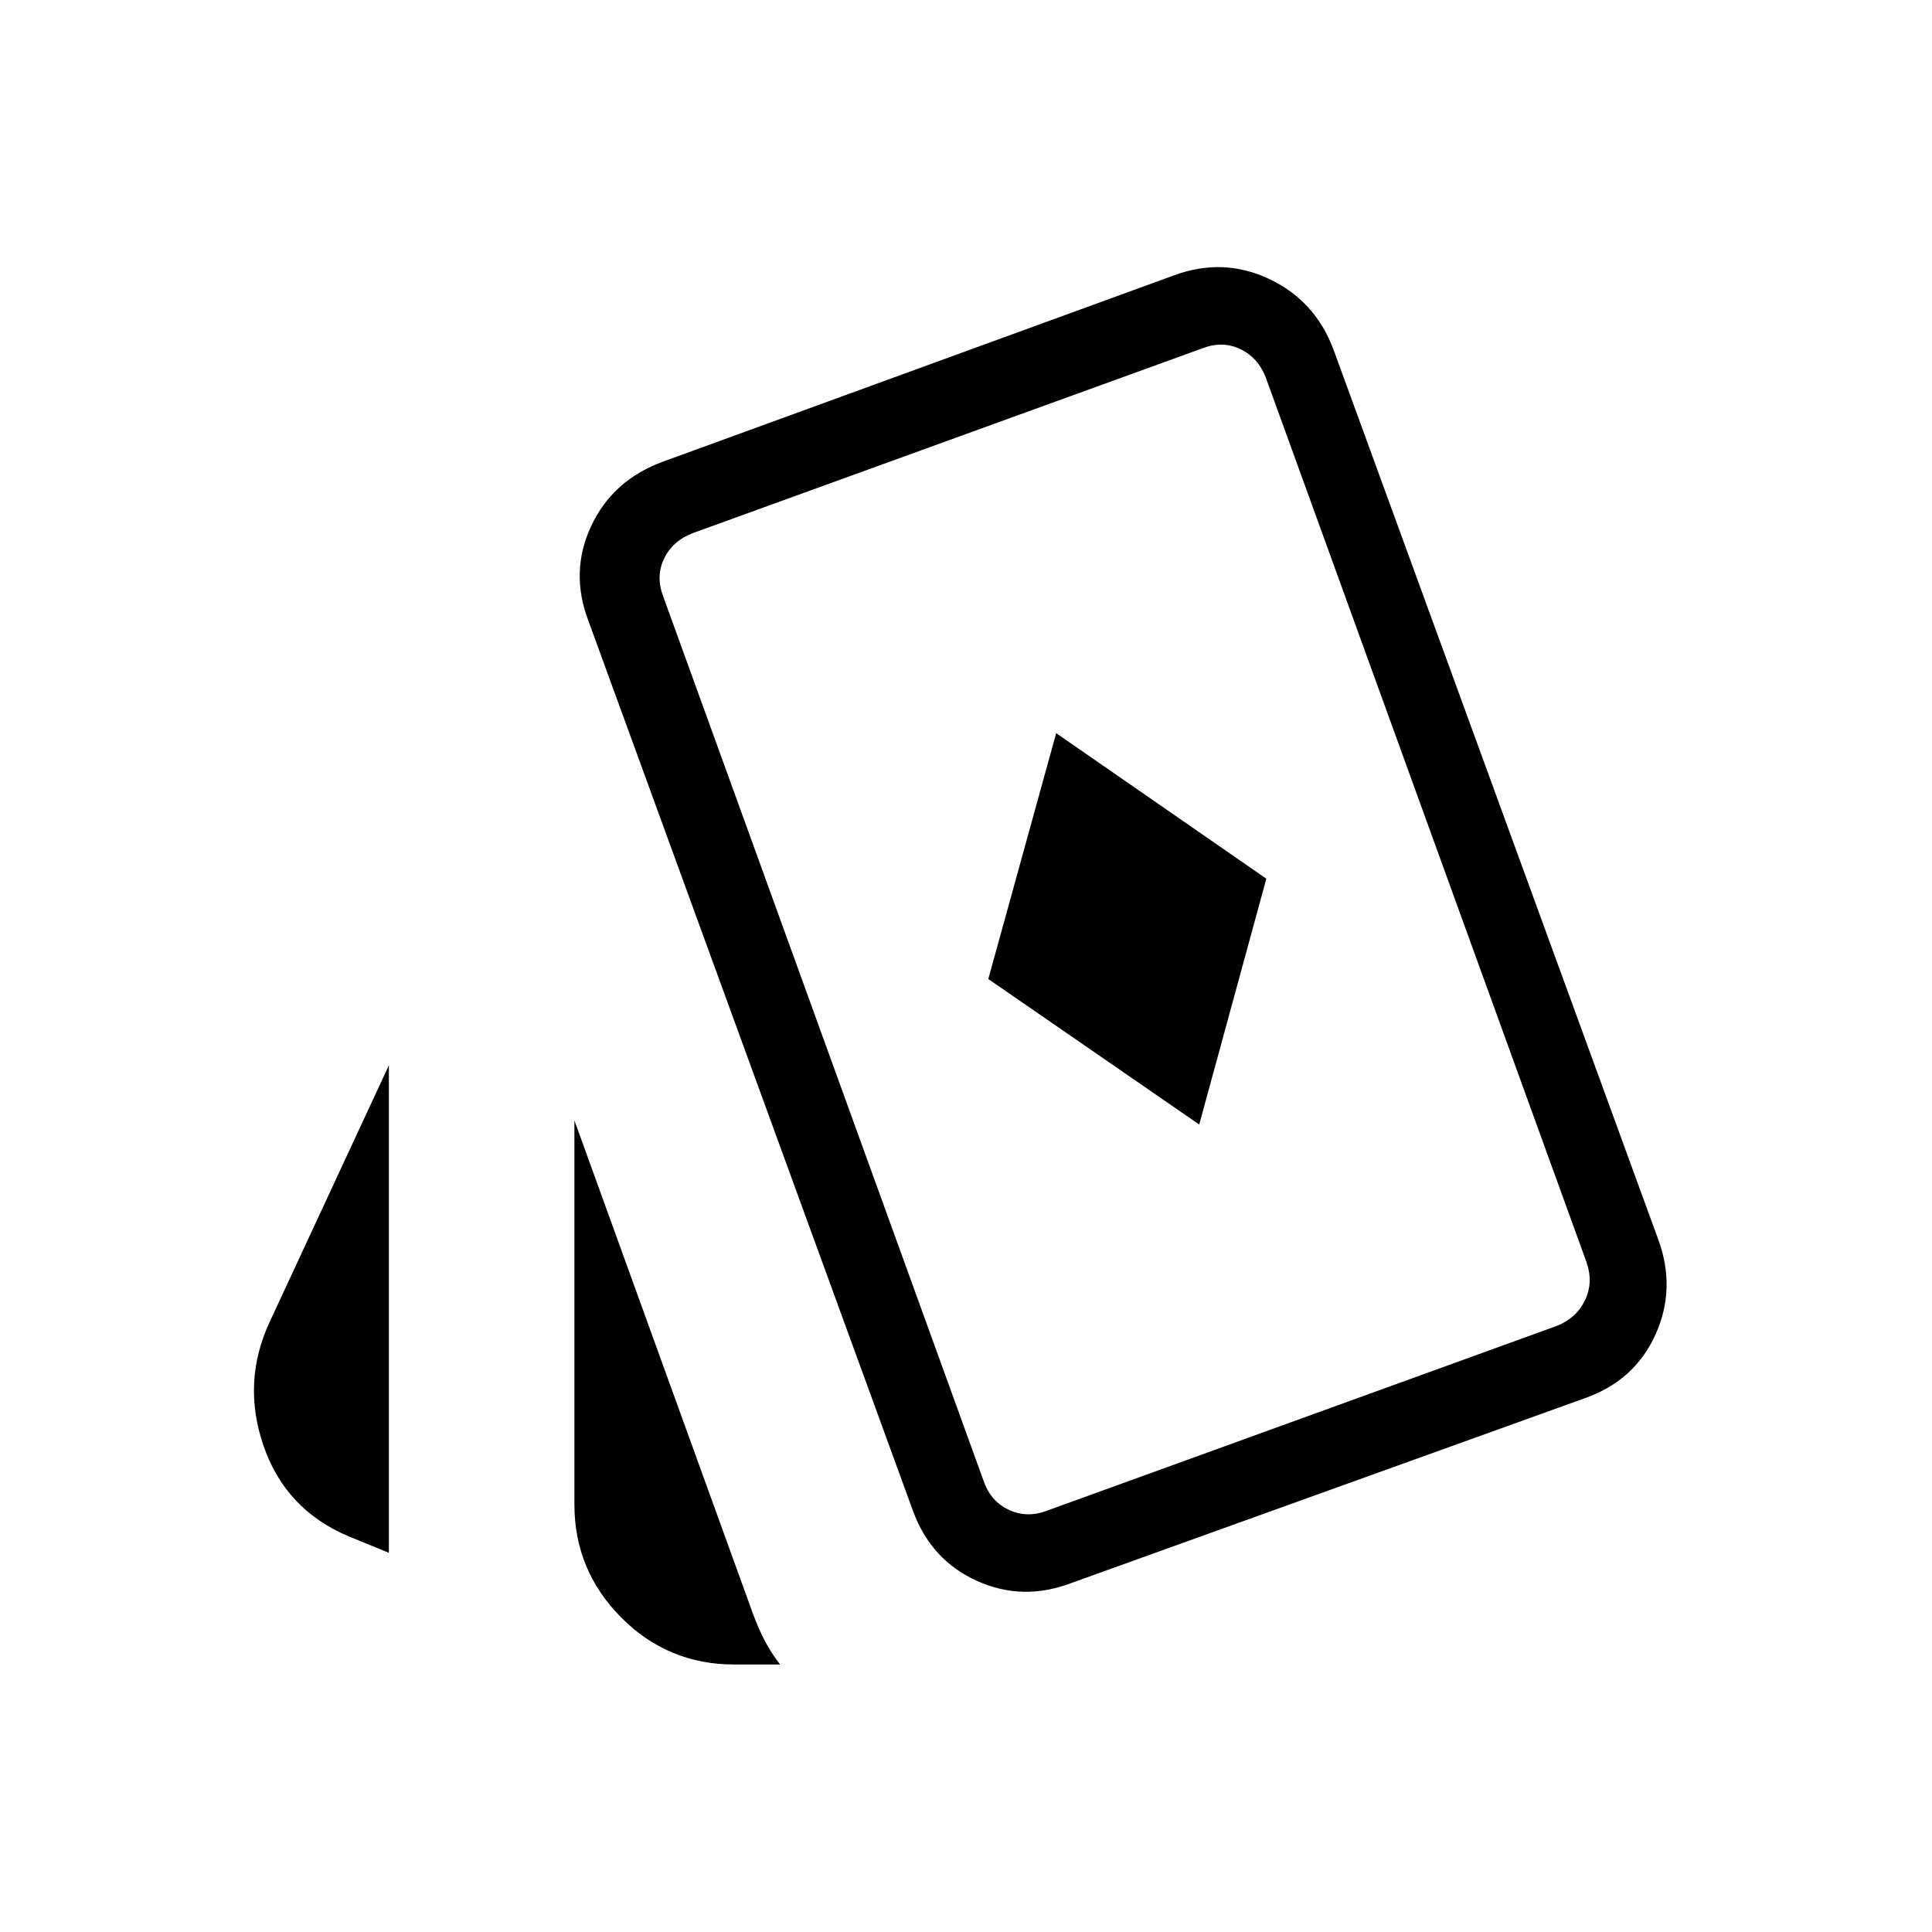 <svg xmlns="http://www.w3.org/2000/svg" height="24" viewBox="0 -960 960 960" width="24"><path d="m595.885-401.231 33.346-122.154-104.423-72.308-33.731 122.155 104.808 72.307ZM193.231-188.423l-19.924-8.154q-31.371-13.202-42.32-44.903-10.949-31.701 3.051-61.751l59.193-127.423v242.231Zm171.576 55.5q-32.972 0-56.178-23.399-23.206-23.399-23.206-56.101V-403.27l88.654 244.962q2.884 7.77 5.961 13.635 3.077 5.865 7.577 11.75h-22.808ZM532.615-173.5q-24.384 9.346-47.173-.961-22.788-10.308-31.75-34.693L292.423-651.385q-9.346-24.384 1.323-47.209 10.67-22.824 35.6-31.983l254.039-92.616q24.393-8.961 47.213 1.782t31.979 35.026l161.385 442.231q8.961 24.393-1.324 47.214-10.284 22.82-34.83 31.594L532.615-173.5Zm-12.269-35.885 253.385-91.846q9.615-3.846 13.846-12.692t.769-18.846L629-772.308q-3.846-10-12.692-14.231-8.846-4.23-18.846-.384l-253.27 91.846q-10 3.846-14.231 12.692-4.23 8.846-.384 18.846L488.808-224q3.461 10 12.5 14.231 9.038 4.231 19.038.384Zm38.423-288.961Z"/></svg>